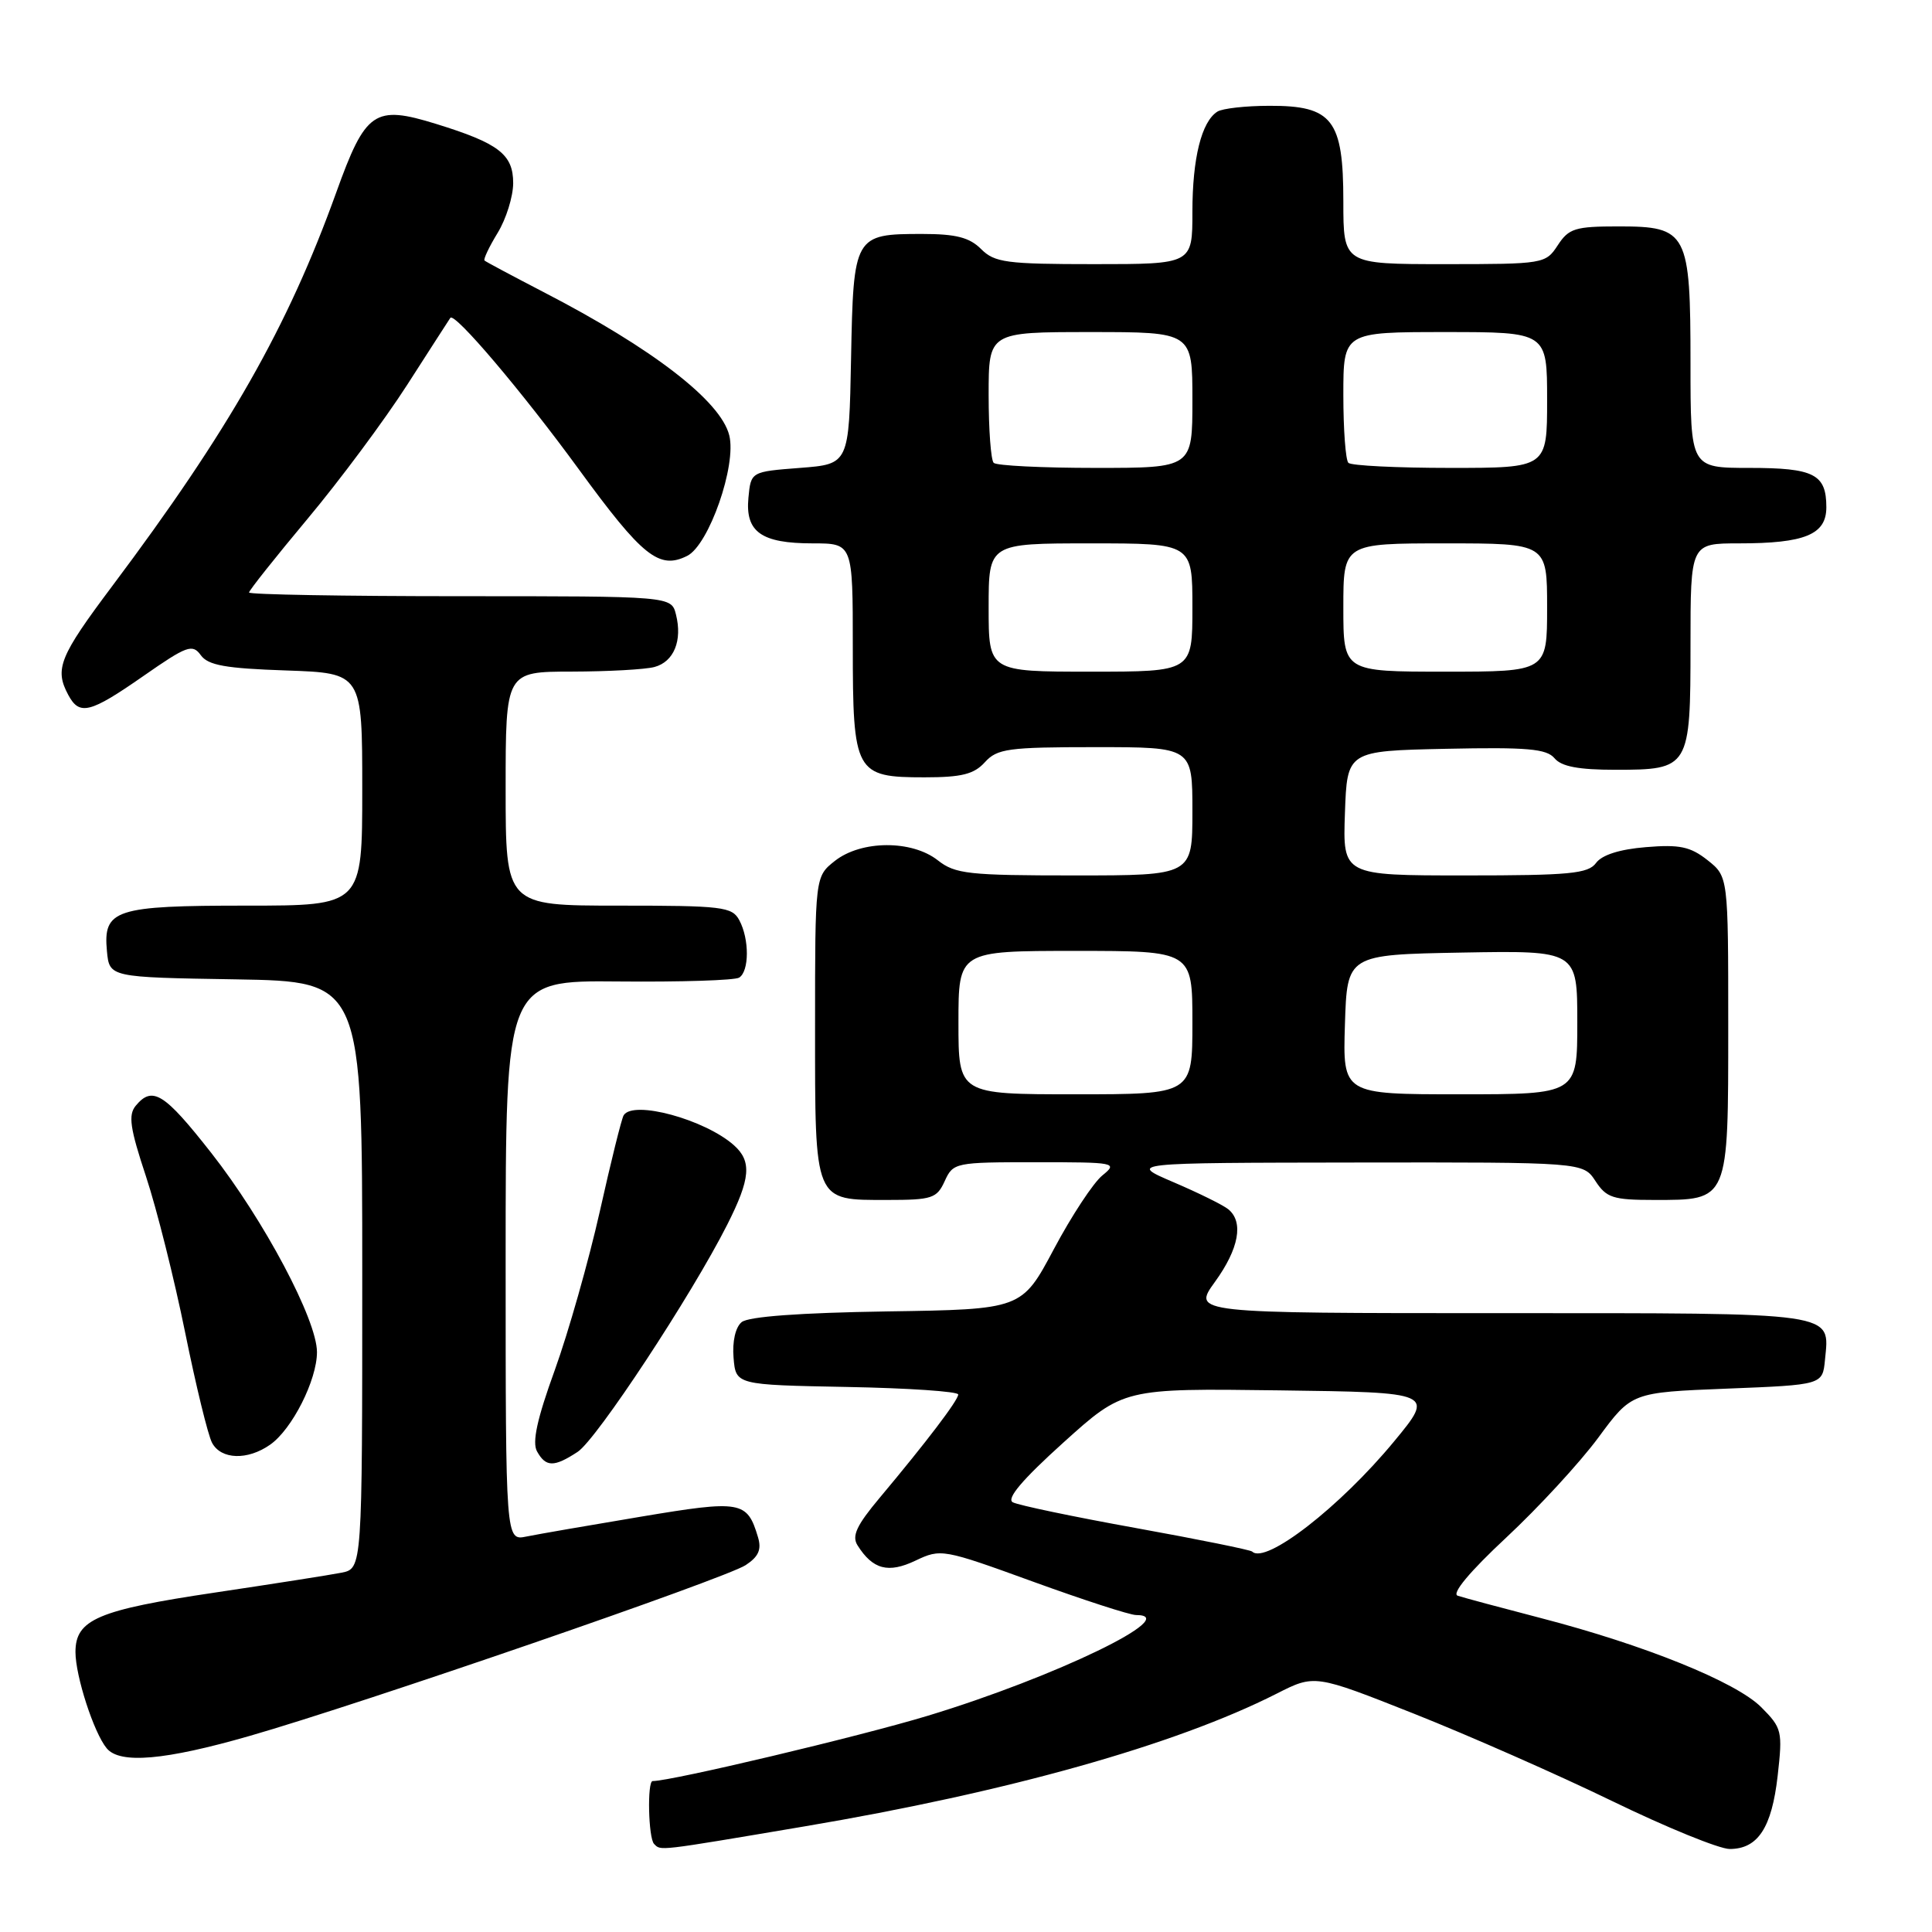 <?xml version="1.0" encoding="UTF-8" standalone="no"?>
<!DOCTYPE svg PUBLIC "-//W3C//DTD SVG 1.1//EN" "http://www.w3.org/Graphics/SVG/1.1/DTD/svg11.dtd" >
<svg xmlns="http://www.w3.org/2000/svg" xmlns:xlink="http://www.w3.org/1999/xlink" version="1.1" viewBox="0 0 256 256">
 <g >
 <path fill="currentColor"
d=" M 106.58 242.01 C 133.45 237.48 155.75 231.22 169.16 224.42 C 174.20 221.86 174.20 221.86 187.35 227.07 C 194.58 229.94 206.39 235.14 213.60 238.64 C 220.80 242.14 227.82 245.00 229.19 245.00 C 232.93 245.00 234.77 242.19 235.55 235.30 C 236.22 229.37 236.12 228.97 233.37 226.21 C 230.02 222.86 217.92 217.97 204.16 214.40 C 198.85 213.02 193.89 211.69 193.15 211.44 C 192.32 211.16 194.74 208.25 199.58 203.74 C 203.85 199.76 209.34 193.80 211.78 190.50 C 216.20 184.50 216.20 184.50 228.85 184.00 C 241.50 183.50 241.50 183.50 241.82 180.18 C 242.43 173.79 243.90 174.00 198.87 174.00 C 157.99 174.00 157.99 174.00 160.99 169.85 C 164.17 165.46 164.82 161.91 162.75 160.23 C 162.06 159.67 158.80 158.06 155.50 156.65 C 149.50 154.08 149.50 154.08 179.63 154.04 C 209.77 154.00 209.77 154.00 211.41 156.50 C 212.86 158.72 213.74 159.00 219.19 159.00 C 229.12 159.00 229.00 159.28 229.00 135.92 C 229.00 116.15 229.00 116.15 226.25 113.97 C 223.98 112.18 222.55 111.88 218.10 112.25 C 214.63 112.53 212.27 113.28 211.49 114.34 C 210.45 115.77 208.00 116.00 194.10 116.00 C 177.92 116.00 177.92 116.00 178.21 107.75 C 178.50 99.50 178.50 99.50 191.60 99.22 C 202.38 98.99 204.93 99.22 205.98 100.47 C 206.89 101.57 209.17 102.00 214.05 102.00 C 223.87 102.00 224.00 101.78 224.00 85.43 C 224.00 72.00 224.00 72.00 230.43 72.00 C 239.16 72.00 242.00 70.83 242.00 67.22 C 242.00 62.83 240.38 62.00 231.80 62.00 C 224.00 62.00 224.00 62.00 224.00 48.22 C 224.00 30.75 223.61 30.00 214.47 30.00 C 208.72 30.00 207.87 30.26 206.41 32.50 C 204.80 34.96 204.56 35.00 191.38 35.00 C 178.00 35.00 178.00 35.00 178.00 26.69 C 178.00 15.86 176.56 13.99 168.21 14.02 C 165.07 14.02 161.97 14.37 161.31 14.79 C 159.21 16.12 158.00 20.96 158.00 28.07 C 158.00 35.00 158.00 35.00 145.00 35.00 C 133.33 35.00 131.79 34.79 130.00 33.00 C 128.46 31.46 126.67 31.00 122.19 31.00 C 113.19 31.00 113.08 31.20 112.77 47.50 C 112.50 61.50 112.50 61.50 106.00 62.00 C 99.50 62.50 99.50 62.50 99.17 65.96 C 98.74 70.49 100.87 72.00 107.69 72.00 C 113.00 72.00 113.00 72.00 113.00 85.67 C 113.00 102.42 113.32 103.00 122.50 103.00 C 127.42 103.00 129.06 102.59 130.50 101.00 C 132.13 99.20 133.58 99.00 145.15 99.00 C 158.00 99.00 158.00 99.00 158.00 107.50 C 158.00 116.00 158.00 116.00 142.41 116.00 C 128.33 116.00 126.57 115.81 124.27 114.00 C 120.83 111.29 114.13 111.32 110.63 114.07 C 108.00 116.15 108.00 116.15 108.00 136.00 C 108.00 159.49 107.80 159.00 117.59 159.00 C 123.50 159.00 124.14 158.79 125.18 156.50 C 126.30 154.05 126.56 154.00 137.27 154.00 C 147.85 154.00 148.15 154.06 146.07 155.75 C 144.88 156.71 141.99 161.10 139.65 165.50 C 135.39 173.50 135.39 173.50 117.52 173.77 C 105.99 173.95 99.16 174.45 98.27 175.19 C 97.45 175.87 97.02 177.76 97.20 179.91 C 97.50 183.50 97.50 183.50 112.25 183.78 C 120.36 183.93 126.99 184.38 126.97 184.78 C 126.95 185.56 122.76 191.07 116.56 198.47 C 113.50 202.12 112.84 203.53 113.63 204.77 C 115.65 207.97 117.70 208.51 121.31 206.79 C 124.67 205.19 124.94 205.24 136.89 209.58 C 143.58 212.01 149.72 214.00 150.53 214.00 C 156.82 214.00 139.81 222.23 122.96 227.34 C 113.89 230.09 88.99 236.00 86.48 236.00 C 85.74 236.00 85.91 243.58 86.67 244.33 C 87.59 245.25 86.86 245.34 106.58 242.01 Z  M 33.11 230.01 C 47.88 225.77 96.06 209.18 98.80 207.39 C 100.51 206.27 100.93 205.33 100.44 203.69 C 99.00 198.88 98.24 198.74 84.91 200.97 C 78.09 202.11 71.26 203.29 69.75 203.60 C 67.00 204.16 67.00 204.16 67.00 167.03 C 67.00 129.91 67.00 129.91 81.94 130.05 C 90.16 130.13 97.36 129.90 97.94 129.54 C 99.29 128.70 99.31 124.44 97.96 121.93 C 97.01 120.15 95.74 120.00 81.96 120.00 C 67.00 120.00 67.00 120.00 67.00 104.50 C 67.00 89.00 67.00 89.00 75.75 88.99 C 80.56 88.98 85.50 88.71 86.72 88.38 C 89.29 87.69 90.44 84.89 89.57 81.43 C 88.96 79.00 88.96 79.00 60.98 79.00 C 45.59 79.00 33.00 78.78 33.00 78.51 C 33.00 78.24 36.49 73.85 40.75 68.75 C 45.01 63.66 50.95 55.67 53.95 51.00 C 56.95 46.32 59.53 42.33 59.67 42.12 C 60.22 41.32 69.19 51.90 76.70 62.19 C 85.14 73.76 87.34 75.51 91.05 73.66 C 93.93 72.23 97.63 61.64 96.63 57.68 C 95.49 53.12 86.44 46.15 72.00 38.69 C 67.88 36.55 64.36 34.68 64.20 34.52 C 64.03 34.36 64.81 32.71 65.94 30.86 C 67.07 29.01 67.99 26.05 68.00 24.27 C 68.00 20.45 66.10 18.99 57.79 16.42 C 49.60 13.89 48.44 14.69 44.54 25.54 C 38.13 43.34 30.36 57.01 14.87 77.66 C 7.88 86.98 7.20 88.64 9.04 92.07 C 10.53 94.86 11.90 94.52 19.01 89.57 C 24.78 85.55 25.50 85.29 26.61 86.82 C 27.58 88.16 29.90 88.57 37.92 88.84 C 48.00 89.19 48.00 89.19 48.00 104.59 C 48.00 120.00 48.00 120.00 32.69 120.00 C 15.21 120.00 13.65 120.51 14.17 126.04 C 14.50 129.50 14.50 129.50 31.25 129.77 C 48.00 130.05 48.00 130.05 48.00 168.94 C 48.00 207.84 48.00 207.84 45.25 208.39 C 43.74 208.69 36.20 209.87 28.50 211.02 C 12.97 213.33 10.00 214.59 10.00 218.90 C 10.00 222.09 12.44 229.62 14.14 231.66 C 15.88 233.77 21.86 233.25 33.11 230.01 Z  M 76.54 192.38 C 79.06 190.73 91.63 171.64 96.36 162.28 C 99.45 156.17 99.64 153.88 97.25 151.75 C 93.40 148.33 83.89 145.74 82.64 147.78 C 82.37 148.20 80.95 153.93 79.48 160.51 C 78.00 167.09 75.31 176.56 73.51 181.55 C 71.16 188.02 70.49 191.12 71.16 192.32 C 72.33 194.42 73.41 194.43 76.54 192.38 Z  M 35.79 191.43 C 38.70 189.40 42.00 182.87 42.00 179.16 C 42.00 174.89 34.98 161.67 27.98 152.75 C 21.77 144.84 20.20 143.85 17.99 146.51 C 16.97 147.74 17.22 149.48 19.34 155.87 C 20.77 160.19 23.10 169.50 24.53 176.55 C 25.96 183.60 27.56 190.18 28.10 191.18 C 29.29 193.41 32.80 193.53 35.79 191.43 Z  M 165.92 205.59 C 165.69 205.37 158.75 203.96 150.50 202.47 C 142.25 200.98 134.92 199.45 134.20 199.06 C 133.32 198.59 135.46 196.06 140.89 191.16 C 148.87 183.96 148.87 183.96 169.48 184.23 C 190.09 184.50 190.09 184.50 184.72 191.00 C 177.55 199.68 167.69 207.33 165.92 205.59 Z  M 127.00 135.50 C 127.00 126.00 127.00 126.00 142.50 126.00 C 158.00 126.00 158.00 126.00 158.00 135.50 C 158.00 145.00 158.00 145.00 142.50 145.00 C 127.00 145.00 127.00 145.00 127.00 135.50 Z  M 178.21 135.75 C 178.50 126.50 178.50 126.50 193.75 126.22 C 209.00 125.95 209.00 125.95 209.00 135.47 C 209.00 145.00 209.00 145.00 193.46 145.00 C 177.92 145.00 177.92 145.00 178.21 135.75 Z  M 131.00 80.50 C 131.00 72.00 131.00 72.00 144.50 72.00 C 158.00 72.00 158.00 72.00 158.00 80.50 C 158.00 89.00 158.00 89.00 144.50 89.00 C 131.00 89.00 131.00 89.00 131.00 80.50 Z  M 178.00 80.50 C 178.00 72.00 178.00 72.00 191.50 72.00 C 205.00 72.00 205.00 72.00 205.00 80.50 C 205.00 89.00 205.00 89.00 191.50 89.00 C 178.00 89.00 178.00 89.00 178.00 80.50 Z  M 131.67 61.33 C 131.30 60.97 131.00 56.92 131.00 52.33 C 131.00 44.00 131.00 44.00 144.50 44.00 C 158.00 44.00 158.00 44.00 158.00 53.00 C 158.00 62.00 158.00 62.00 145.17 62.00 C 138.11 62.00 132.03 61.70 131.67 61.33 Z  M 178.67 61.33 C 178.30 60.97 178.00 56.92 178.00 52.33 C 178.00 44.00 178.00 44.00 191.50 44.00 C 205.00 44.00 205.00 44.00 205.00 53.00 C 205.00 62.00 205.00 62.00 192.17 62.00 C 185.11 62.00 179.03 61.70 178.67 61.33 Z "/>
</g>
</svg>